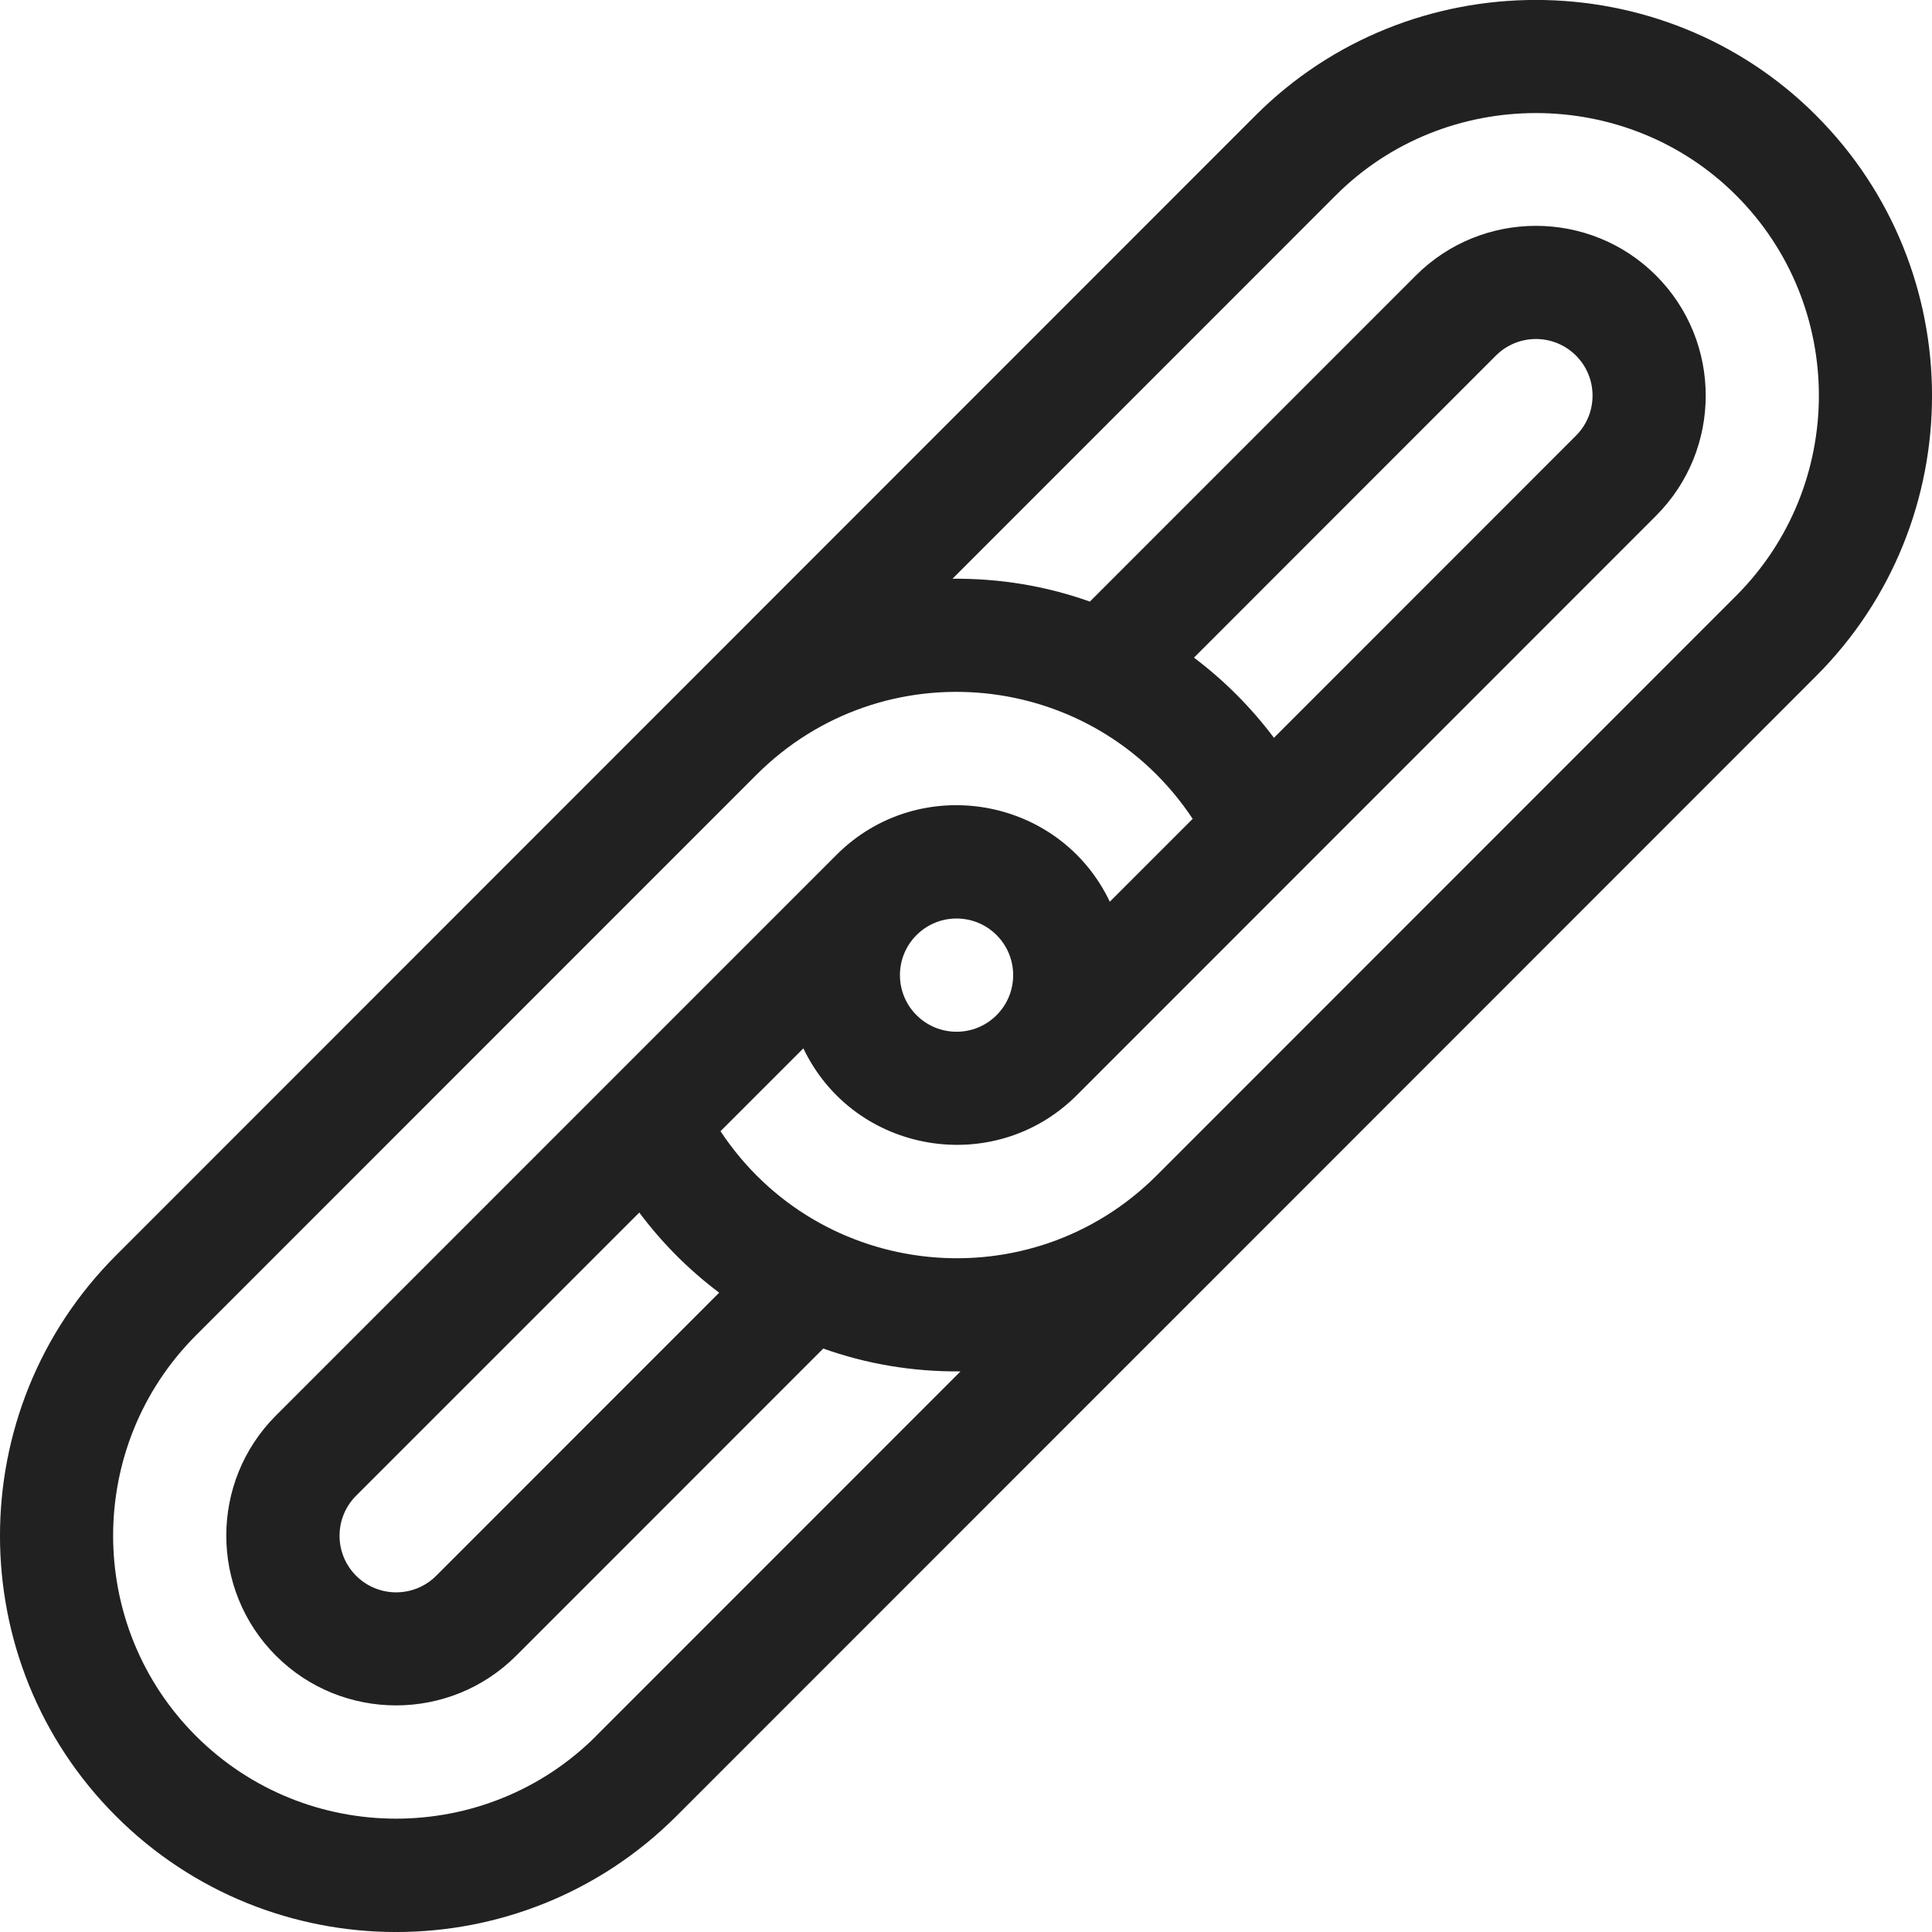 <?xml version="1.0" encoding="UTF-8"?>
<svg version="1.1" viewBox="0 0 18 18" xmlns="http://www.w3.org/2000/svg">
    <g transform="translate(-135 -1402)" fill="none" fill-rule="evenodd">
        <g transform="translate(100 1162)" fill="#212121" fill-rule="nonzero">
            <g transform="translate(35 240)">
                <path d="m16.92 1.075c-1.434-1.434-3.788-1.434-5.222 0l-5.397 5.399c-7.031e-5 7.032e-5 -1.0546e-4 1.0549e-4 -1.7578e-4 1.7581e-4l-5.221 5.223c-1.44 1.44-1.44 3.783 0 5.223 1.44 1.44 3.782 1.44 5.222 0l5.221-5.222c1.055e-4 -1.055e-4 2.461e-4 -2.462e-4 3.516e-4 -3.517e-4l5.397-5.399c1.44-1.44 1.44-3.783 3.51e-5 -5.223zm-11.365 15.098c-1.028 1.028-2.701 1.028-3.73 0-1.028-1.028-1.028-2.702 0-3.731l5.222-5.223c1.177-1.177 3.139-0.986 4.065 0.41l-0.772 0.772c-0.472-0.987-1.779-1.205-2.547-0.436l-5.222 5.223c-0.617 0.617-0.617 1.621 0 2.238 0.617 0.617 1.621 0.617 2.238 0l2.861-2.862c0.395 0.141 0.825 0.217 1.279 0.213l-3.395 3.396zm3.73-6.715c-0.206 0.206-0.54 0.206-0.746 0-0.206-0.206-0.206-0.54 0-0.746 0.206-0.206 0.54-0.206 0.746 0 0.206 0.206 0.206 0.54 0 0.746zm-2.584 2.585l-2.637 2.638c-0.206 0.206-0.54 0.206-0.746 0-0.206-0.206-0.206-0.54 0-0.746l2.638-2.638c0.21 0.28 0.455 0.529 0.745 0.747zm9.474-6.492l-5.397 5.399c-3.51e-5 3.52e-5 -7.03e-5 7.03e-5 -1.054e-4 7.03e-5l-1.758e-4 1.758e-4c-1.178 1.178-3.141 0.984-4.065-0.411l0.772-0.772c0.472 0.986 1.779 1.205 2.547 0.437 7.03e-5 -7.03e-5 1.406e-4 -1.055e-4 2.109e-4 -1.758e-4l1.758e-4 -1.758e-4 5.397-5.399c0.617-0.617 0.617-1.621 0-2.238-0.617-0.617-1.621-0.617-2.238 3.516e-5l-3.037 3.038c-0.407-0.145-0.837-0.217-1.28-0.213l3.571-3.572c1.021-1.022 2.708-1.022 3.73 0 1.028 1.028 1.028 2.702 0 3.731zm-5.051 0.576l2.813-2.814c0.206-0.206 0.54-0.206 0.746 0 0.206 0.206 0.206 0.54 0 0.746l-2.814 2.815c-0.209-0.278-0.454-0.527-0.745-0.747z"/>
            </g>
        </g>
    </g>
</svg>
